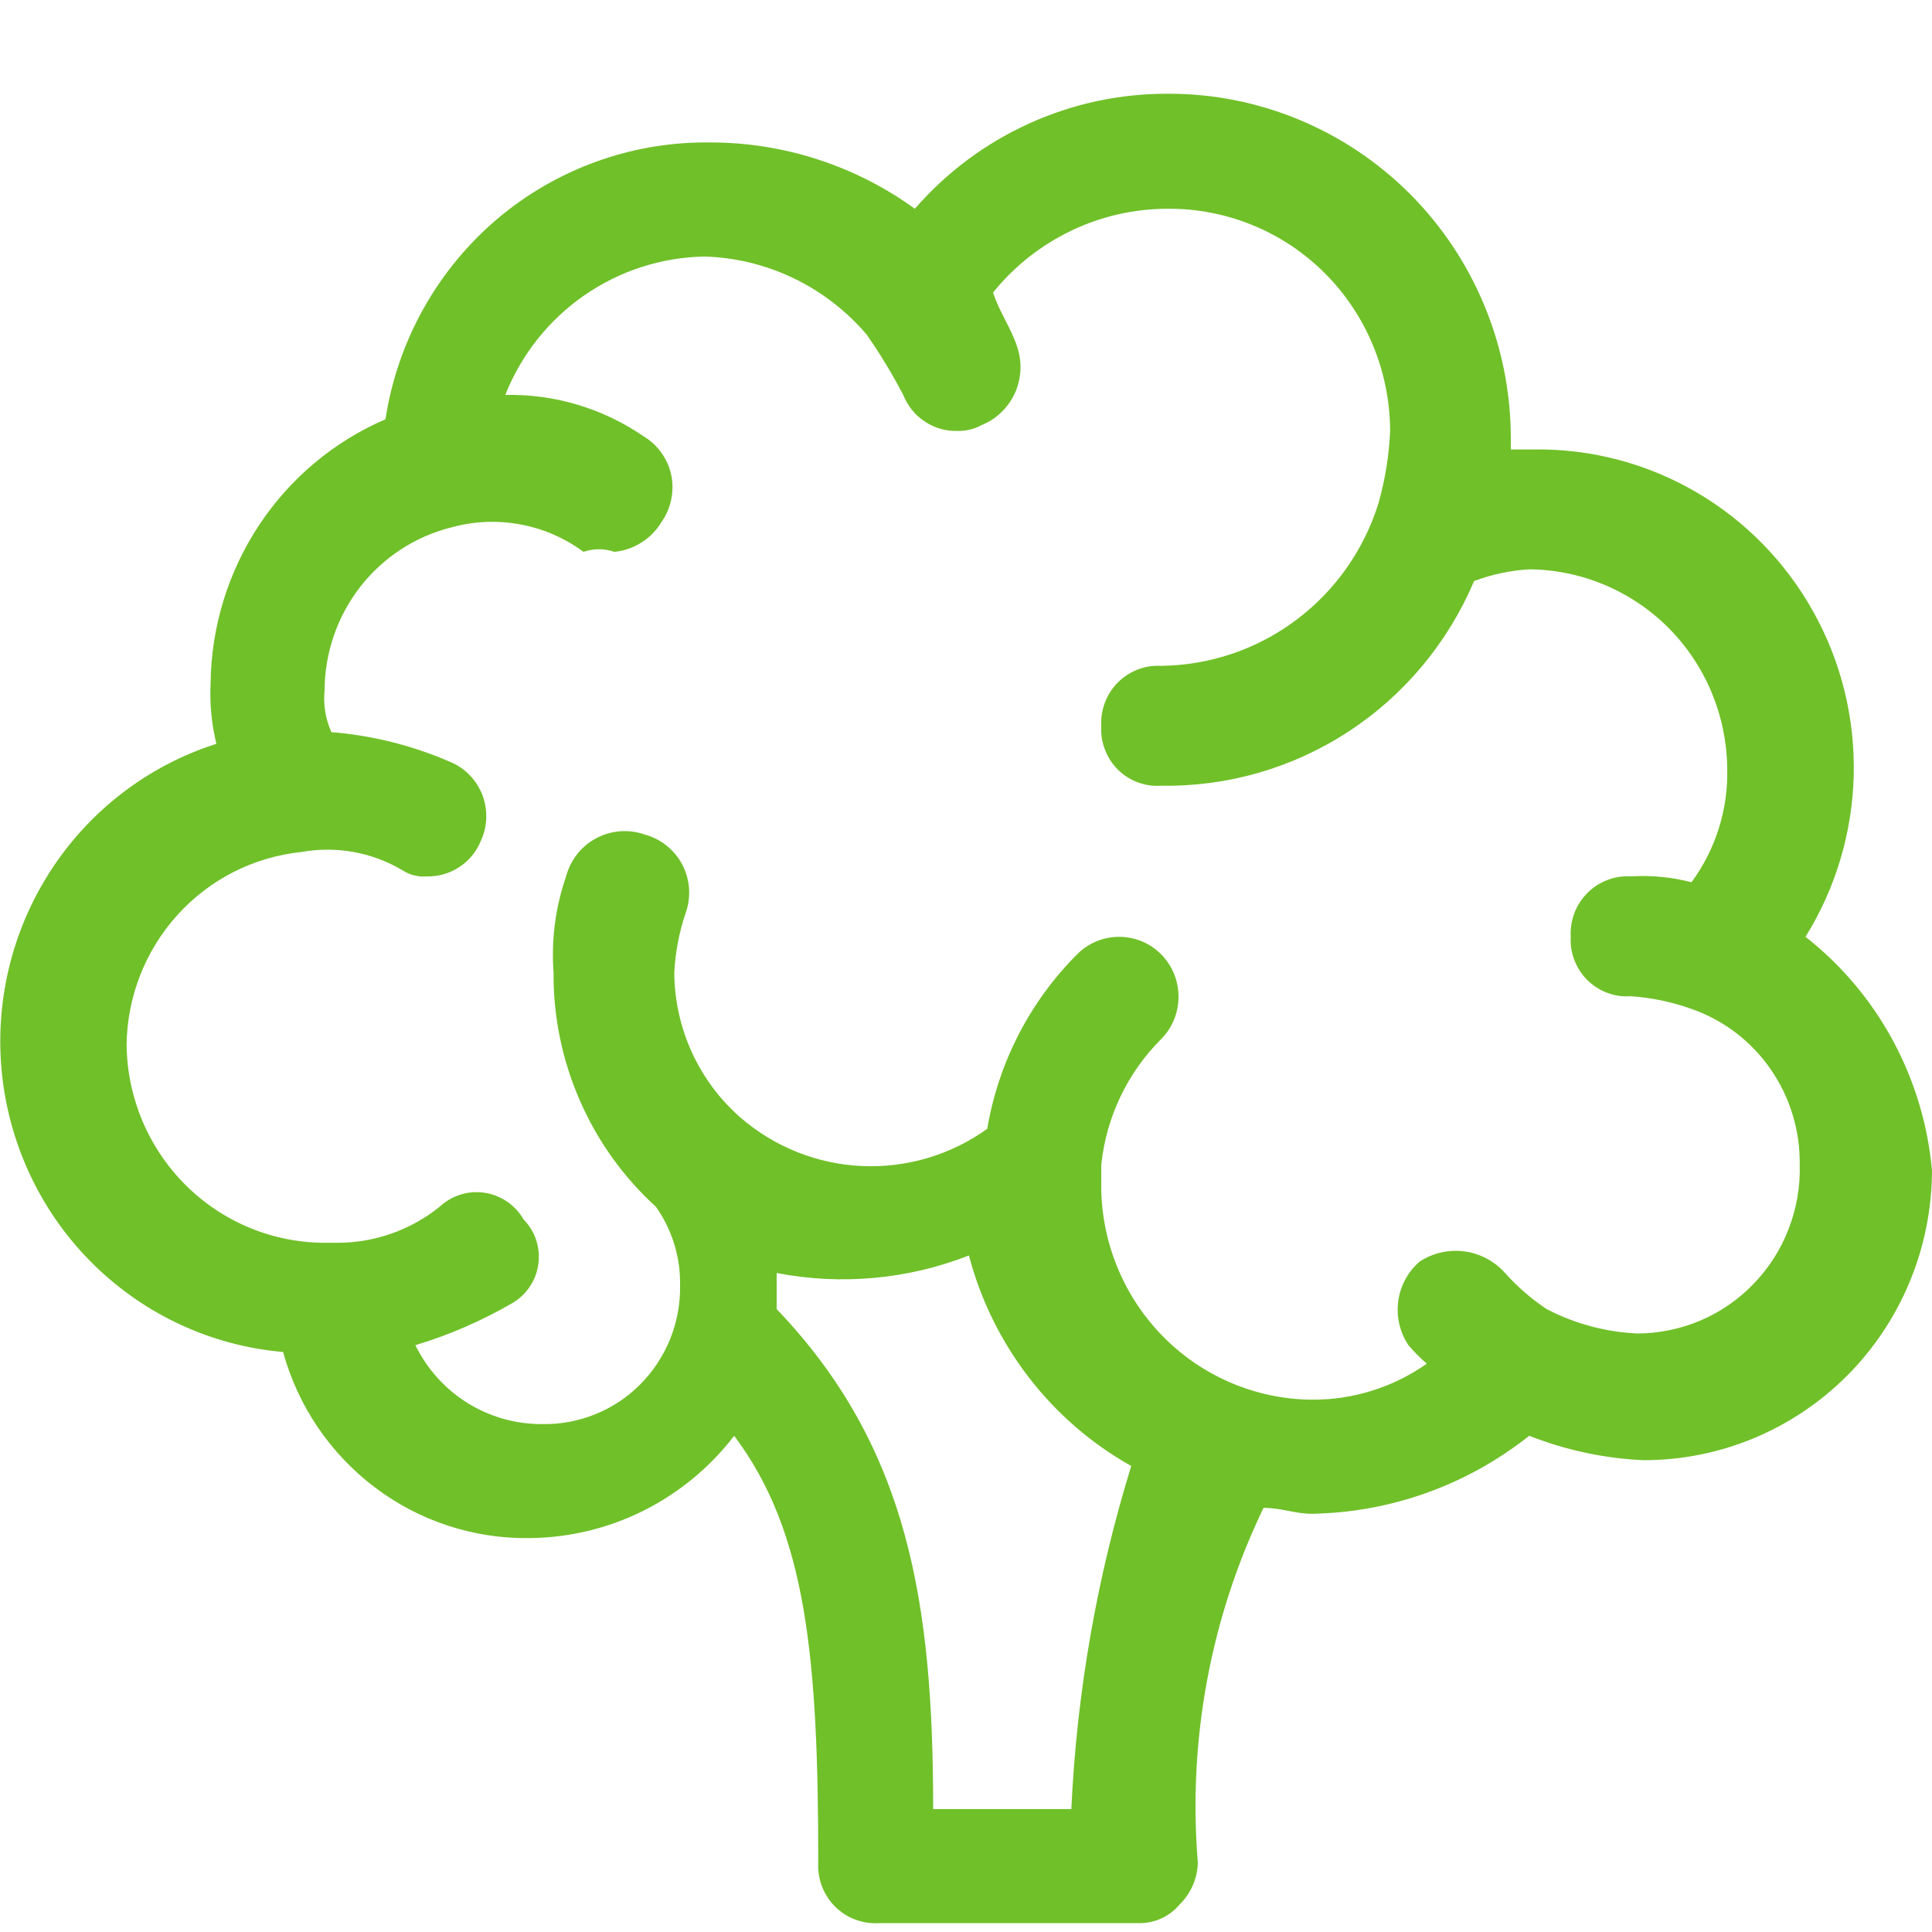 <svg width="19" height="19" viewBox="0 0 19 19" fill="none" xmlns="http://www.w3.org/2000/svg">
<path fill-rule="evenodd" clip-rule="evenodd" d="M17.756 9.213C18.052 8.737 18.216 8.189 18.23 7.627C18.244 7.066 18.108 6.51 17.835 6.02C17.563 5.53 17.165 5.122 16.683 4.841C16.201 4.559 15.653 4.414 15.096 4.42H14.858V4.296C14.854 3.397 14.496 2.538 13.864 1.905C13.231 1.273 12.376 0.919 11.486 0.922C11.015 0.92 10.549 1.02 10.12 1.215C9.69 1.41 9.307 1.696 8.997 2.053C8.41 1.628 7.705 1.4 6.983 1.401C6.215 1.391 5.469 1.66 4.882 2.16C4.296 2.661 3.908 3.358 3.791 4.123C3.285 4.341 2.853 4.703 2.548 5.164C2.243 5.625 2.077 6.166 2.071 6.721C2.061 6.921 2.081 7.121 2.128 7.315C1.457 7.529 0.88 7.971 0.496 8.566C0.112 9.16 -0.056 9.871 0.021 10.577C0.099 11.283 0.416 11.94 0.92 12.435C1.424 12.931 2.082 13.235 2.784 13.296C2.93 13.828 3.248 14.296 3.686 14.627C4.124 14.959 4.659 15.134 5.206 15.126C5.595 15.123 5.979 15.031 6.328 14.857C6.676 14.682 6.982 14.431 7.22 14.12C7.933 15.069 8.047 16.305 8.047 18.318C8.043 18.398 8.055 18.478 8.084 18.553C8.113 18.627 8.157 18.695 8.213 18.751C8.27 18.807 8.338 18.851 8.412 18.878C8.487 18.906 8.566 18.918 8.645 18.913H11.191C11.268 18.915 11.345 18.9 11.416 18.869C11.487 18.837 11.55 18.79 11.6 18.73C11.711 18.622 11.776 18.474 11.78 18.318C11.681 17.118 11.904 15.912 12.426 14.829C12.607 14.829 12.73 14.887 12.901 14.887C13.678 14.874 14.428 14.605 15.039 14.12C15.397 14.261 15.775 14.342 16.16 14.36C16.91 14.362 17.631 14.063 18.164 13.53C18.697 12.996 18.997 12.271 19 11.513C18.96 11.064 18.829 10.628 18.615 10.232C18.401 9.836 18.108 9.489 17.756 9.213ZM10.536 17.791H9.177C9.177 15.778 8.94 14.235 7.638 12.874V12.519C8.272 12.642 8.927 12.582 9.529 12.347C9.643 12.783 9.844 13.19 10.118 13.546C10.392 13.902 10.734 14.198 11.125 14.417C10.787 15.512 10.589 16.646 10.536 17.791ZM16.103 13.114C15.791 13.1 15.487 13.018 15.21 12.874C15.059 12.773 14.922 12.654 14.801 12.519C14.698 12.403 14.557 12.328 14.404 12.307C14.251 12.286 14.095 12.321 13.965 12.404C13.848 12.503 13.772 12.642 13.751 12.794C13.73 12.947 13.766 13.101 13.851 13.229C13.906 13.294 13.967 13.355 14.032 13.411C13.7 13.644 13.305 13.768 12.901 13.765C12.357 13.761 11.835 13.541 11.449 13.155C11.062 12.768 10.84 12.244 10.83 11.695V11.456C10.879 10.987 11.087 10.55 11.419 10.219C11.529 10.108 11.59 9.959 11.59 9.802C11.59 9.646 11.529 9.496 11.419 9.385C11.31 9.275 11.161 9.213 11.006 9.213C10.851 9.213 10.702 9.275 10.593 9.385C10.128 9.85 9.819 10.45 9.709 11.101C9.35 11.359 8.914 11.488 8.473 11.467C8.033 11.447 7.611 11.277 7.277 10.986C7.076 10.809 6.915 10.591 6.803 10.347C6.692 10.102 6.633 9.836 6.631 9.567C6.641 9.365 6.679 9.165 6.745 8.973C6.772 8.896 6.782 8.814 6.776 8.732C6.769 8.651 6.746 8.571 6.708 8.499C6.669 8.427 6.616 8.364 6.553 8.314C6.489 8.263 6.415 8.227 6.337 8.206C6.259 8.179 6.178 8.169 6.096 8.175C6.015 8.182 5.935 8.205 5.863 8.244C5.791 8.282 5.727 8.335 5.676 8.4C5.626 8.464 5.588 8.539 5.567 8.619C5.462 8.923 5.42 9.246 5.444 9.567C5.441 10.001 5.53 10.43 5.704 10.826C5.877 11.223 6.132 11.578 6.451 11.868C6.61 12.094 6.694 12.366 6.688 12.644C6.691 12.824 6.657 13.003 6.59 13.17C6.522 13.337 6.422 13.489 6.295 13.616C6.169 13.743 6.018 13.843 5.852 13.909C5.686 13.976 5.508 14.009 5.33 14.005C5.071 14.006 4.817 13.934 4.597 13.797C4.377 13.66 4.2 13.463 4.085 13.229C4.417 13.129 4.735 12.991 5.035 12.817C5.105 12.777 5.164 12.722 5.209 12.655C5.254 12.589 5.283 12.513 5.294 12.433C5.305 12.353 5.298 12.272 5.273 12.195C5.248 12.119 5.205 12.05 5.149 11.992C5.109 11.922 5.053 11.863 4.987 11.817C4.92 11.772 4.845 11.742 4.766 11.73C4.686 11.718 4.605 11.724 4.529 11.748C4.452 11.772 4.382 11.813 4.323 11.868C4.037 12.098 3.682 12.223 3.316 12.222H3.192C2.679 12.221 2.187 12.016 1.823 11.652C1.459 11.288 1.251 10.794 1.245 10.277C1.25 9.803 1.429 9.347 1.746 8.997C2.063 8.647 2.497 8.427 2.964 8.379C3.308 8.317 3.662 8.381 3.962 8.561C4.032 8.606 4.116 8.626 4.199 8.619C4.313 8.621 4.425 8.589 4.52 8.525C4.615 8.462 4.689 8.371 4.731 8.264C4.763 8.194 4.78 8.119 4.782 8.042C4.784 7.966 4.771 7.889 4.744 7.818C4.716 7.747 4.675 7.681 4.622 7.626C4.57 7.571 4.506 7.527 4.437 7.497C4.063 7.333 3.665 7.233 3.259 7.2C3.201 7.071 3.178 6.929 3.192 6.788C3.194 6.419 3.317 6.062 3.542 5.772C3.768 5.482 4.082 5.276 4.437 5.187C4.657 5.126 4.889 5.115 5.115 5.157C5.34 5.198 5.553 5.29 5.738 5.427C5.837 5.393 5.944 5.393 6.042 5.427C6.137 5.418 6.229 5.386 6.31 5.334C6.391 5.283 6.459 5.213 6.508 5.13C6.553 5.064 6.585 4.99 6.601 4.912C6.617 4.834 6.618 4.753 6.602 4.675C6.586 4.597 6.554 4.523 6.508 4.458C6.463 4.392 6.404 4.337 6.337 4.296C5.935 4.018 5.456 3.873 4.969 3.884C5.126 3.488 5.396 3.148 5.744 2.906C6.092 2.664 6.503 2.531 6.926 2.523C7.23 2.531 7.529 2.604 7.804 2.736C8.079 2.868 8.323 3.056 8.522 3.289C8.655 3.479 8.775 3.678 8.883 3.884C8.925 3.99 8.998 4.082 9.094 4.145C9.189 4.209 9.301 4.241 9.415 4.238C9.497 4.24 9.579 4.221 9.652 4.181C9.797 4.123 9.914 4.011 9.98 3.868C10.045 3.726 10.054 3.563 10.004 3.414C9.947 3.232 9.823 3.059 9.766 2.877C9.974 2.619 10.236 2.412 10.534 2.269C10.831 2.126 11.156 2.053 11.486 2.053C11.771 2.051 12.055 2.106 12.32 2.215C12.585 2.323 12.826 2.484 13.029 2.687C13.232 2.89 13.393 3.132 13.503 3.398C13.613 3.664 13.67 3.95 13.671 4.238C13.661 4.478 13.622 4.716 13.557 4.948C13.414 5.408 13.13 5.811 12.746 6.098C12.362 6.386 11.897 6.543 11.419 6.548C11.341 6.544 11.262 6.556 11.189 6.584C11.115 6.613 11.049 6.656 10.993 6.712C10.937 6.768 10.894 6.836 10.866 6.91C10.838 6.984 10.826 7.063 10.83 7.142C10.826 7.221 10.838 7.3 10.867 7.373C10.895 7.447 10.938 7.514 10.994 7.569C11.05 7.624 11.116 7.667 11.19 7.694C11.263 7.721 11.341 7.733 11.419 7.727C12.072 7.738 12.714 7.553 13.262 7.194C13.811 6.836 14.24 6.32 14.497 5.714C14.671 5.649 14.853 5.61 15.039 5.599C15.552 5.603 16.044 5.81 16.409 6.175C16.773 6.541 16.98 7.036 16.986 7.555C16.997 7.958 16.873 8.352 16.635 8.676C16.439 8.626 16.237 8.606 16.036 8.619C15.958 8.614 15.879 8.626 15.806 8.655C15.732 8.683 15.665 8.727 15.61 8.783C15.554 8.839 15.511 8.906 15.483 8.98C15.455 9.054 15.443 9.134 15.447 9.213C15.443 9.292 15.455 9.37 15.484 9.444C15.512 9.517 15.555 9.584 15.611 9.639C15.667 9.694 15.733 9.737 15.807 9.764C15.88 9.792 15.958 9.803 16.036 9.797C16.24 9.811 16.442 9.853 16.635 9.922C16.95 10.032 17.222 10.239 17.413 10.515C17.604 10.79 17.704 11.12 17.699 11.456C17.705 11.671 17.668 11.885 17.59 12.086C17.513 12.287 17.396 12.47 17.247 12.624C17.099 12.779 16.921 12.902 16.724 12.986C16.527 13.07 16.316 13.113 16.103 13.114Z" fill="#70C029"/>
</svg>
